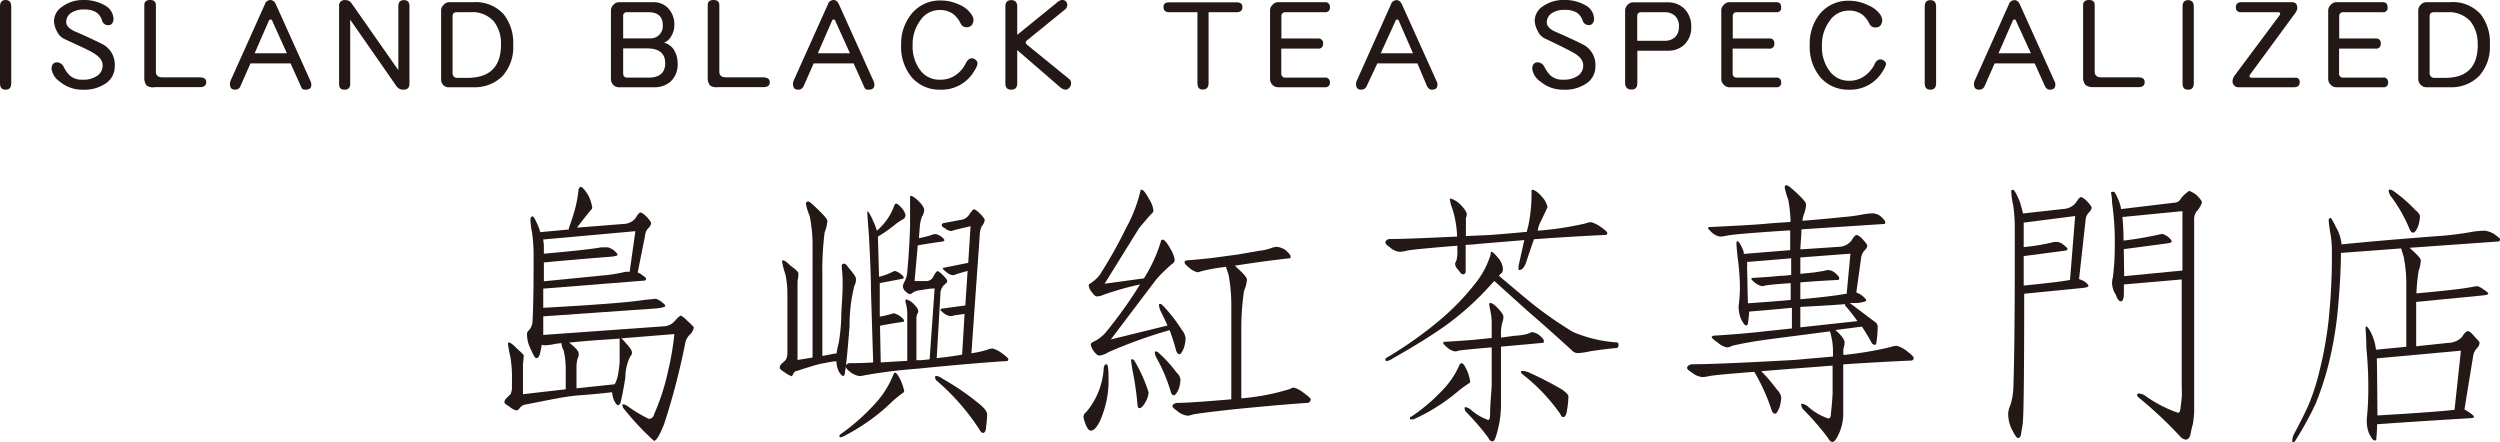 <svg xmlns="http://www.w3.org/2000/svg" width="204.6" height="36.21" viewBox="0 0 204.6 36.21">
  <title>islandtea</title>
  <g id="圖層_2" data-name="圖層 2">
    <g id="menu">
      <g>
        <g>
          <path d="M.92,6.82c0,.35-.15.52-.46.52S0,7.17,0,6.82V.53C0,.19.15,0,.46,0S.92.19.92.53Z" fill="#231815"/>
          <path d="M9.39,5.43a1.65,1.65,0,0,1-.71,1.38,3.11,3.11,0,0,1-1.93.53,2.83,2.83,0,0,1-1.84-.65,1.52,1.52,0,0,1-.69-1.05c0-.36.16-.54.47-.54a.65.65,0,0,1,.52.37,2.7,2.7,0,0,0,.47.68,1.45,1.45,0,0,0,1.07.37A1.93,1.93,0,0,0,8,6.17a1,1,0,0,0,.4-.83c0-.38-.25-.7-.75-1S6.19,3.62,5.25,3.18a1.23,1.23,0,0,1-.59-.62,1.79,1.79,0,0,1-.24-.88A1.45,1.45,0,0,1,5.13.52,2.85,2.85,0,0,1,6.83,0,3.41,3.41,0,0,1,8.58.44a1.3,1.3,0,0,1,.71,1.13.55.55,0,0,1-.12.35.35.35,0,0,1-.28.14.51.51,0,0,1-.53-.35A1.27,1.27,0,0,0,7.87,1a1.82,1.82,0,0,0-1-.22,1.77,1.77,0,0,0-1.07.29.88.88,0,0,0-.38.74c0,.29.24.55.71.76.66.28,1.38.61,2.17,1A1.88,1.88,0,0,1,9.39,5.43Z" fill="#231815"/>
          <path d="M16.88,6.72c0,.27-.17.41-.51.41H12.69A.93.93,0,0,1,12,7a1,1,0,0,1-.19-.68V.42q0-.42.48-.42c.31,0,.47.14.47.42V5.86c0,.32.18.47.55.47h3C16.71,6.33,16.88,6.46,16.88,6.72Z" fill="#231815"/>
          <path d="M25.48,6.93c0,.28-.16.41-.47.41s-.31-.11-.42-.35l-.81-1.8H20.5L19.7,7a.46.46,0,0,1-.46.34c-.28,0-.42-.15-.42-.46a.77.77,0,0,1,.06-.3L21.67.37A.49.49,0,0,1,22.12,0a.51.51,0,0,1,.46.36l2.85,6.32A.69.69,0,0,1,25.48,6.93Zm-2-2.57L22.29,1.73c0-.09-.09-.13-.14-.13s-.12,0-.17.15L20.84,4.36Z" fill="#231815"/>
          <path d="M33.51,6.85c0,.33-.17.49-.51.49A.68.68,0,0,1,32.41,7L28.66,1.61V6.85c0,.33-.15.49-.47.49s-.44-.16-.44-.49V.51a.44.44,0,0,1,.49-.5.59.59,0,0,1,.51.23l3.85,5.5V.51c0-.33.15-.5.46-.5s.45.17.45.5Z" fill="#231815"/>
          <path d="M42,3.66a3.52,3.52,0,0,1-.88,2.57,3.21,3.21,0,0,1-2.42.91H36.77A.58.58,0,0,1,36.32,7a.64.64,0,0,1-.22-.48V.86a.6.6,0,0,1,.22-.47.57.57,0,0,1,.45-.21h1.94a3.08,3.08,0,0,1,2.52,1A3.76,3.76,0,0,1,42,3.66Zm-1,0a2.89,2.89,0,0,0-.58-1.9A2.34,2.34,0,0,0,38.49,1h-1.1c-.24,0-.35.11-.35.34V6a.37.37,0,0,0,.1.26.34.34,0,0,0,.25.11h1C40.1,6.33,41,5.44,41,3.66Z" fill="#231815"/>
          <path d="M55.46,5.17a1.94,1.94,0,0,1-.59,1.52,2,2,0,0,1-1.34.45H50.71A.62.62,0,0,1,50.25,7,.66.66,0,0,1,50,6.47V.86a.62.62,0,0,1,.21-.47.6.6,0,0,1,.46-.21h2.8a1.61,1.61,0,0,1,1.21.49,1.94,1.94,0,0,1,.51,1.39,1.65,1.65,0,0,1-.24.87,1.16,1.16,0,0,1-.6.56,1.43,1.43,0,0,1,.79.56A2.14,2.14,0,0,1,55.46,5.17ZM54.24,2.06c0-.7-.39-1.06-1.18-1.06H51.33a.29.29,0,0,0-.33.33V3.14h2.15A1,1,0,0,0,54.24,2.06Zm.2,3.11c0-.81-.5-1.21-1.5-1.21H51V6c0,.23.11.35.33.35h1.82C54,6.33,54.44,5.94,54.44,5.17Z" fill="#231815"/>
          <path d="M63,6.72c0,.27-.17.41-.51.41H58.77A1,1,0,0,1,58.11,7a1,1,0,0,1-.19-.68V.42q0-.42.48-.42c.31,0,.47.14.47.42V5.86c0,.32.18.47.56.47h3C62.79,6.33,63,6.46,63,6.72Z" fill="#231815"/>
          <path d="M71.56,6.93c0,.28-.16.41-.47.41s-.31-.11-.42-.35l-.81-1.8H66.59L65.79,7a.48.48,0,0,1-.47.34c-.28,0-.42-.15-.42-.46a.77.77,0,0,1,.06-.3L67.75.37A.49.49,0,0,1,68.21,0q.29,0,.45.36l2.85,6.32A.69.69,0,0,1,71.56,6.93Zm-2-2.57L68.37,1.73c0-.09-.09-.13-.14-.13s-.11,0-.16.15L66.93,4.36Z" fill="#231815"/>
          <path d="M80,5.22a1.34,1.34,0,0,1-.21.49,3.09,3.09,0,0,1-2.84,1.63,3,3,0,0,1-2.32-1,3.89,3.89,0,0,1-.88-2.69,3.83,3.83,0,0,1,.93-2.61,3,3,0,0,1,2.29-1,3.62,3.62,0,0,1,1.58.36,2.23,2.23,0,0,1,.94.76,1,1,0,0,1,.18.41c0,.44-.2.66-.59.66a.51.51,0,0,1-.47-.33,2.27,2.27,0,0,0-.51-.68A1.81,1.81,0,0,0,76.88.82a1.87,1.87,0,0,0-1.58.88,3.25,3.25,0,0,0-.61,2,3.2,3.2,0,0,0,.59,2A1.93,1.93,0,0,0,77,6.52a2.11,2.11,0,0,0,1.25-.4,2.47,2.47,0,0,0,.77-.9c.14-.3.31-.45.52-.45a.5.5,0,0,1,.31.13A.38.38,0,0,1,80,5.22Z" fill="#231815"/>
          <path d="M87.65,6.88a.42.42,0,0,1-.14.3.38.38,0,0,1-.3.16.77.77,0,0,1-.49-.24l-3.47-3V6.82c0,.35-.17.52-.49.52s-.48-.17-.48-.52V.53c0-.34.16-.52.48-.52s.49.18.49.52V2.85L86.49.22A.75.75,0,0,1,86.9,0a.39.39,0,0,1,.44.43.44.44,0,0,1-.21.37l-3,2.44c-.13.1-.19.18-.19.24s.07.16.22.27l3.38,2.75A.44.44,0,0,1,87.65,6.88Z" fill="#231815"/>
          <path d="M101.68.58q0,.42-.48.42H98.91V6.8c0,.35-.16.53-.47.53S98,7.15,98,6.8V1H95.69c-.31,0-.47-.14-.47-.42s.16-.39.47-.39h5.51Q101.68.19,101.68.58Z" fill="#231815"/>
          <path d="M108.84,6.74a.36.36,0,0,1-.41.4h-3.82a.62.62,0,0,1-.46-.19.66.66,0,0,1-.21-.48V.86a.62.62,0,0,1,.21-.47.6.6,0,0,1,.46-.21h3.82a.37.37,0,0,1,.41.42.36.36,0,0,1-.41.4h-3.2c-.24,0-.36.11-.36.34V3.15h3a.37.37,0,0,1,.41.41.37.37,0,0,1-.42.42h-3V6a.32.32,0,0,0,.36.35h3.2A.37.37,0,0,1,108.84,6.74Z" fill="#231815"/>
          <path d="M117.64,6.93c0,.28-.15.41-.47.41-.16,0-.3-.11-.41-.35L116,5.19h-3.28L111.87,7a.48.48,0,0,1-.47.34c-.28,0-.42-.15-.42-.46a.63.63,0,0,1,.07-.3L113.83.37a.5.5,0,0,1,.46-.36q.28,0,.45.36l2.85,6.32A.52.52,0,0,1,117.64,6.93Zm-2-2.57-1.15-2.63c0-.09-.09-.13-.14-.13s-.11,0-.16.15L113,4.36Z" fill="#231815"/>
          <path d="M130.57,5.43a1.65,1.65,0,0,1-.71,1.38,3.09,3.09,0,0,1-1.93.53,2.83,2.83,0,0,1-1.84-.65,1.52,1.52,0,0,1-.69-1.05c0-.36.16-.54.47-.54a.64.64,0,0,1,.52.37,3,3,0,0,0,.47.68,1.45,1.45,0,0,0,1.07.37,2,2,0,0,0,1.25-.35,1,1,0,0,0,.39-.83c0-.38-.25-.7-.75-1-.65-.36-1.45-.75-2.39-1.19a1.18,1.18,0,0,1-.58-.62,1.81,1.81,0,0,1-.25-.88,1.45,1.45,0,0,1,.71-1.16A2.85,2.85,0,0,1,128,0a3.39,3.39,0,0,1,1.75.43,1.3,1.3,0,0,1,.71,1.13.55.55,0,0,1-.12.35.34.34,0,0,1-.28.14.51.51,0,0,1-.53-.35,1.27,1.27,0,0,0-.49-.67,1.82,1.82,0,0,0-1-.22,1.77,1.77,0,0,0-1.07.29.88.88,0,0,0-.38.74c0,.29.24.55.71.76.66.28,1.38.61,2.17,1A1.88,1.88,0,0,1,130.57,5.43Z" fill="#231815"/>
          <path d="M138.41,2.18a1.94,1.94,0,0,1-.59,1.5,1.91,1.91,0,0,1-1.32.47H134V6.8c0,.35-.16.53-.48.53S133,7.15,133,6.8V.89a.67.67,0,0,1,.21-.5.63.63,0,0,1,.46-.2h2.81a1.92,1.92,0,0,1,1.32.48A2,2,0,0,1,138.41,2.18Zm-1,0a1.22,1.22,0,0,0-.32-.88,1.25,1.25,0,0,0-.88-.3h-1.89c-.22,0-.33.11-.33.34v2h2.22a1.25,1.25,0,0,0,.88-.3A1.14,1.14,0,0,0,137.4,2.18Z" fill="#231815"/>
          <path d="M145.77,6.74a.35.35,0,0,1-.4.4h-3.83a.6.6,0,0,1-.45-.19.64.64,0,0,1-.22-.48V.86a.6.6,0,0,1,.22-.47.58.58,0,0,1,.45-.21h3.83c.27,0,.4.14.4.42a.35.35,0,0,1-.4.4h-3.21a.31.31,0,0,0-.35.34V3.15h3a.36.36,0,0,1,.4.41.37.37,0,0,1-.41.42h-3V6a.31.31,0,0,0,.35.35h3.21A.36.36,0,0,1,145.77,6.74Z" fill="#231815"/>
          <path d="M154.36,5.22a1.34,1.34,0,0,1-.21.49,3.09,3.09,0,0,1-2.84,1.63,3,3,0,0,1-2.32-1,3.89,3.89,0,0,1-.88-2.69A3.83,3.83,0,0,1,149,1.06a3,3,0,0,1,2.3-1,3.57,3.57,0,0,1,1.57.36,2.27,2.27,0,0,1,1,.76,1.05,1.05,0,0,1,.17.41c0,.44-.19.66-.59.66a.52.52,0,0,1-.47-.33,2.27,2.27,0,0,0-.51-.68,1.78,1.78,0,0,0-1.17-.37,1.87,1.87,0,0,0-1.59.88,3.24,3.24,0,0,0-.6,2,3.2,3.2,0,0,0,.58,2,1.93,1.93,0,0,0,1.67.86,2.09,2.09,0,0,0,1.25-.4,2.6,2.6,0,0,0,.78-.9q.19-.45.51-.45a.48.48,0,0,1,.31.13A.38.38,0,0,1,154.36,5.22Z" fill="#231815"/>
          <path d="M158.45,6.82c0,.35-.16.52-.47.52s-.46-.17-.46-.52V.53c0-.34.15-.52.46-.52s.47.18.47.52Z" fill="#231815"/>
          <path d="M168.21,6.93c0,.28-.15.41-.47.41-.16,0-.3-.11-.41-.35l-.81-1.8h-3.28L162.44,7a.48.48,0,0,1-.47.34c-.28,0-.42-.15-.42-.46a.63.63,0,0,1,.07-.3L164.4.37a.5.5,0,0,1,.46-.36q.28,0,.45.36l2.85,6.32A.52.52,0,0,1,168.21,6.93Zm-2-2.57L165,1.73c0-.09-.09-.13-.14-.13s-.11,0-.16.15l-1.14,2.61Z" fill="#231815"/>
          <path d="M175.52,6.72c0,.27-.16.41-.5.41h-3.69a1,1,0,0,1-.66-.18,1,1,0,0,1-.19-.68V.42c0-.28.17-.42.49-.42s.46.14.46.42V5.86c0,.32.19.47.56.47h3C175.36,6.33,175.52,6.46,175.52,6.72Z" fill="#231815"/>
          <path d="M179.54,6.82c0,.35-.15.52-.47.52s-.45-.17-.45-.52V.53c0-.34.15-.52.45-.52s.47.18.47.52Z" fill="#231815"/>
          <path d="M188.21,6.72c0,.28-.16.42-.47.42h-4.56a.45.45,0,0,1-.33-.14.48.48,0,0,1-.14-.35.85.85,0,0,1,.18-.48l3.62-4.85a.42.42,0,0,0,.1-.21c0-.07-.06-.11-.19-.11h-3c-.29,0-.44-.13-.44-.4s.15-.42.44-.42h4.16c.28,0,.43.16.43.48a.71.71,0,0,1-.14.37l-3.67,5a.4.4,0,0,0-.1.2c0,.09.06.13.2.13h3.48C188.05,6.33,188.21,6.46,188.21,6.72Z" fill="#231815"/>
          <path d="M195.44,6.74a.35.35,0,0,1-.4.4h-3.83a.61.61,0,0,1-.45-.19.64.64,0,0,1-.22-.48V.86a.6.6,0,0,1,.22-.47.6.6,0,0,1,.45-.21H195c.27,0,.4.14.4.42a.35.35,0,0,1-.4.4h-3.21a.31.31,0,0,0-.35.34V3.15h3a.36.36,0,0,1,.4.41.37.37,0,0,1-.41.42h-3V6a.31.31,0,0,0,.35.35H195A.36.36,0,0,1,195.44,6.74Z" fill="#231815"/>
          <path d="M203.77,3.66a3.52,3.52,0,0,1-.89,2.57,3.21,3.21,0,0,1-2.42.91h-1.88a.62.62,0,0,1-.46-.19.66.66,0,0,1-.21-.48V.86a.62.62,0,0,1,.21-.47.6.6,0,0,1,.46-.21h1.93a3.05,3.05,0,0,1,2.52,1A3.76,3.76,0,0,1,203.77,3.66Zm-1,0a2.89,2.89,0,0,0-.58-1.9A2.35,2.35,0,0,0,200.3,1h-1.1c-.24,0-.36.11-.36.34V6a.42.42,0,0,0,.1.26.36.36,0,0,0,.26.11h1Q202.78,6.33,202.78,3.66Z" fill="#231815"/>
        </g>
        <g>
          <path d="M47.51,15.29c.14,0,.36.24.65.72a3.26,3.26,0,0,1,.31,1,.23.23,0,0,1-.07.13c-.29.34-.68.83-1.18,1.49L51,18.33a1.3,1.3,0,0,0,1-.46c.19-.32.33-.48.41-.48s.28.11.49.33.39.46.39.55a.72.72,0,0,1-.24.41,1,1,0,0,0-.26.62l-.6,3,.2.09q.48.33.48.39a.19.19,0,0,1-.08.18l-8.33.66c0,.6,0,1.12,0,1.57q6.53-.36,8.3-.65l.92-.09a1.51,1.51,0,0,1,.46.26c.21.15.31.26.31.33s-.24.15-.72.2l-9.27.65c0,.69,0,1.19,0,1.52l9.94-.71a1.32,1.32,0,0,0,.81-.41c.26-.31.44-.46.53-.46a2.51,2.51,0,0,1,.54.46,3.53,3.53,0,0,1,.51.5,1.27,1.27,0,0,1-.26.53,1.34,1.34,0,0,0-.46.81,56.31,56.31,0,0,1-1.73,6.61c-.36.89-.63,1.34-.82,1.34A22.78,22.78,0,0,1,51,33.38a.56.56,0,0,1-.06-.22v-.08a.9.9,0,0,1,.41.15,11.12,11.12,0,0,0,1.75,1.05.42.42,0,0,0,.42-.35,18.12,18.12,0,0,0,1.18-3.68,22.11,22.11,0,0,0,.49-2.91l-4.34.35a3.13,3.13,0,0,1,.41.44c.31.32.46.56.46.72a.43.43,0,0,1-.15.33,4,4,0,0,0-.39,1.73C51,32,50.87,32.65,50.77,33c-.07.11-.14.17-.2.17s-.19-.14-.33-.43a2.68,2.68,0,0,1-.15-.64c-.76.09-1.68.18-2.76.26s-2.43.38-4.23.73a.8.8,0,0,0-.61.37.36.36,0,0,1-.24.13,1.35,1.35,0,0,1-.55-.31c-.28-.16-.42-.28-.42-.37a.5.5,0,0,1,.18-.33l.33-.33a1.44,1.44,0,0,0,.11-.59v-1a10.6,10.6,0,0,0-.13-1.45,10.08,10.08,0,0,1-.2-1.07c0-.07,0-.11.09-.11s.29.14.57.42.63.54.63.65a3.91,3.91,0,0,1-.06.64v2.52l3.5-.4V30.1a6.83,6.83,0,0,0-.17-1.41,1.45,1.45,0,0,1-.18-.61,6,6,0,0,0-.63.09,4.54,4.54,0,0,1-.77.09.74.74,0,0,1-.22-.05c0,.18-.07.38-.11.62s-.16.48-.31.48-.27-.28-.52-.83a2.66,2.66,0,0,1-.26-1.19c0-.07.06-.17.19-.3a1.14,1.14,0,0,0,.26-.66c.06-1,.09-2.73.09-5.26A13.68,13.68,0,0,0,43.54,19a6,6,0,0,1-.13-1c0-.19.06-.29.17-.29s.28.35.55,1a2.57,2.57,0,0,0,.09.29l2.34-.22a.59.59,0,0,1,0-.13q.26-.69.48-1.47a9.93,9.93,0,0,0,.31-1.69C47.43,15.34,47.46,15.29,47.51,15.29Zm-3,7.73,4.65-.46a12.69,12.69,0,0,0,2-.31,1.87,1.87,0,0,1,.37,0L52,18.92l-7.55.68a3.6,3.6,0,0,1,.06.51v.65c2.45-.21,4-.39,4.71-.52l.53,0a1.71,1.71,0,0,1,.48.24c.2.17.31.3.31.37s-.15.11-.44.15q-3.07.24-5.59.48Zm5.78,8.43.07-.1a2.68,2.68,0,0,0,.24-.84,7.12,7.12,0,0,0,.11-.87c0-.08,0-.3,0-.66s0-.86,0-1.18c0-.05,0-.08,0-.09l-1.23.09c-.92.05-1.89.14-2.91.24a1.64,1.64,0,0,1,.24.19c.36.3.55.53.55.71a.8.8,0,0,1-.09.41,2.7,2.7,0,0,0-.09.75v1.68Z" fill="#231815"/>
          <path d="M66.16,16.49c.08,0,.35.23.81.68s.74.75.74.92a2.92,2.92,0,0,1-.22.92,24.22,24.22,0,0,0-.19,3.27v6.85l1.18-.22c0-.26.1-.56.17-.89a15.35,15.35,0,0,0,.2-2.13c0-.53.08-1.28.11-2.28,0-.09,0-.3,0-.65,0-.5-.07-.9-.07-1.19,0-.13.07-.19.2-.19s.22.16.5.5.46.58.46.74a1,1,0,0,1-.13.57,13.14,13.14,0,0,0-.39,3.25c-.15,1.95-.27,3.23-.38,3.83,0,.2-.11.31-.15.31s-.23-.14-.37-.42a2.12,2.12,0,0,1-.18-.79c-.33,0-.72.1-1.16.18s-1.19.32-2.08.61c-.13,0-.24.12-.33.31s-.08.11-.11.11a1.91,1.91,0,0,1-.55-.31c-.27-.16-.41-.29-.41-.37a.52.52,0,0,1,.15-.33,2.15,2.15,0,0,0,.35-.33,1.2,1.2,0,0,0,.13-.59V23.94a8.19,8.19,0,0,0-.15-1.44A8.42,8.42,0,0,1,64,21.4a.08.08,0,0,1,.09-.09c.12,0,.31.14.59.42q.66.48.66.63a3.09,3.09,0,0,1-.07.66c0,.22,0,.39,0,.5v5.94l1.23-.2V20a11.92,11.92,0,0,0-.24-2.34,4.6,4.6,0,0,1-.31-1C66,16.55,66,16.49,66.16,16.49Zm7.07,14c.13,0,.3.24.51.7A4.16,4.16,0,0,1,74,32a.21.21,0,0,1-.11.16,9.2,9.2,0,0,0-1.08.9,15,15,0,0,1-1.93,1.55A16.52,16.52,0,0,1,69,35.73l-.22.06c-.06,0-.08,0-.08-.09a.19.19,0,0,1,.1-.17,16.89,16.89,0,0,0,2.72-2.39,7.54,7.54,0,0,0,1.6-2.5C73.16,30.56,73.2,30.51,73.23,30.51Zm.09-13.84c.1,0,.28.14.53.44a1.19,1.19,0,0,1,.26.52.5.5,0,0,1-.13.29,4.24,4.24,0,0,0-.7.46,11.09,11.09,0,0,1-1.43,1v0l.09,3.29a4.79,4.79,0,0,0,1.14-.42l.15-.06a1.25,1.25,0,0,1,.44.22c.19.14.29.25.29.33s-.06.08-.18.11L72,23.17,72,25.91a6,6,0,0,0,1.07-.26l.13,0a1.58,1.58,0,0,1,.48.24c.21.16.31.28.31.35s0,.08-.15.11c-.67.1-1.28.2-1.82.31l.06,3,2.17-.13c0-1.38,0-2.68,0-3.93a3.26,3.26,0,0,0-.09-.67,1.29,1.29,0,0,1-.06-.33.08.08,0,0,1,.09-.09,1.35,1.35,0,0,1,.57.35c.26.25.39.45.39.61a.4.4,0,0,1-.09.24A1.23,1.23,0,0,0,75,26c0,1.05,0,2.21,0,3.48l.35,0,.73-.07.41-5.8c-.42,0-.84.09-1.24.15a1.12,1.12,0,0,0-.53.18.56.56,0,0,1-.24.13c-.09,0-.22-.08-.4-.24a.71.71,0,0,1-.19-.37.91.91,0,0,1,.11-.36,2.09,2.09,0,0,0,.26-1c.1-1,.17-2.19.22-3.5,0-.38,0-.84,0-1.38s0-.88,0-1,0-.19.09-.19.3.14.59.41.48.59.48.75a1.28,1.28,0,0,1-.2.57,3.18,3.18,0,0,0-.17.9l-.07.83a6.72,6.72,0,0,0,1.23-.33l.18,0a1.54,1.54,0,0,1,.41.19c.18.15.27.25.27.31s-.06.08-.18.11c-.72.1-1.37.2-2,.31L74.85,23l1,0a.62.62,0,0,0,.55-.4c.15-.27.26-.41.33-.41s.19.09.39.28.4.41.4.53-.08.17-.24.31a1,1,0,0,0-.31.63l-.31,5.37c.81-.09,1.5-.18,2.08-.29l.2-3.33-.79.11a1.34,1.34,0,0,1-.39.07,1.27,1.27,0,0,1-.53-.24c-.17-.15-.26-.24-.26-.27a.11.11,0,0,1,.09-.1L79,25l.19-2.83-.85.24a.9.9,0,0,1-.4.11,1.11,1.11,0,0,1-.5-.26,2,2,0,0,1-.28-.26.08.08,0,0,1,.08-.09l2-.4.19-3-1.38.33a.55.55,0,0,1-.19.07.85.85,0,0,1-.51-.22c-.19-.1-.28-.18-.28-.24a.23.23,0,0,1,.09-.18L78.6,18a.94.94,0,0,0,.7-.41c.2-.31.34-.46.42-.46s.24.12.48.35.39.45.39.52a.92.92,0,0,1-.24.51,1.87,1.87,0,0,0-.17.77l-.68,9.63a7.55,7.55,0,0,0,1.33-.3,1.22,1.22,0,0,1,.4-.09,2.18,2.18,0,0,1,.74.37c.37.26.55.43.55.51a.13.13,0,0,1-.15.15c-1.89.12-4.33.33-7.34.63a42.53,42.53,0,0,0-4.25.53,3.07,3.07,0,0,1-.44.07,1.64,1.64,0,0,1-.81-.38c-.2-.16-.31-.3-.31-.41s.11-.27.33-.27c.43,0,1.06,0,1.91-.06l-.18-5.87c0-1.14-.07-2.67-.17-4.58-.09-1.1-.13-1.7-.13-1.82V17.3c.1,0,.28.31.54.92a4,4,0,0,1,.24.66A4.81,4.81,0,0,0,73.12,17C73.2,16.76,73.26,16.67,73.32,16.67Zm3.26,14.11a1.09,1.09,0,0,1,.57.24,21,21,0,0,1,3,2.06c.43.35.64.64.64.87a8,8,0,0,1-.09,1c0,.33-.12.5-.24.5s-.21-.1-.31-.29a18.6,18.6,0,0,0-3.44-3.94.46.46,0,0,1-.19-.33S76.53,30.79,76.58,30.78Z" fill="#231815"/>
          <path d="M90.55,29.81c.11,0,.17.32.17,1A8.14,8.14,0,0,1,90,34.5c-.26.5-.49.74-.7.74s-.29-.16-.44-.48a3.3,3.3,0,0,1-.19-.63.5.5,0,0,1,.22-.4,6.08,6.08,0,0,0,1.44-3.63C90.37,29.91,90.43,29.81,90.55,29.81Zm2.89-14.28q.19,0,.63.81a2.25,2.25,0,0,1,.33.88.38.38,0,0,1-.17.28c-.3.32-.62.71-1,1.16l-2.83,4.56,3.22-.44a12.17,12.17,0,0,0,1.38-3c0-.11.09-.17.18-.17s.34.26.63.79a2.4,2.4,0,0,1,.33.87.45.45,0,0,1-.24.35,11.71,11.71,0,0,0-1.29,1.27l-3.7,4.89,4.64-1.14c-.19-.41-.38-.82-.59-1.23a1.62,1.62,0,0,1-.11-.46c0-.06,0-.08.09-.08s.15.06.28.19A12.46,12.46,0,0,1,96.72,27a1.33,1.33,0,0,1,.31.68,3.27,3.27,0,0,1-.13.77c-.15.36-.27.54-.37.54s-.23-.11-.29-.35a15.09,15.09,0,0,0-.52-1.62,39,39,0,0,0-5,1.8,1.79,1.79,0,0,1-.75.28q-.2,0-.48-.39a1.42,1.42,0,0,1-.22-.48.23.23,0,0,1,.13-.22,3.06,3.06,0,0,0,1.08-.79,36.39,36.39,0,0,0,2.82-3.94,23.35,23.35,0,0,0-3,.85,1.44,1.44,0,0,1-.52.13c-.12,0-.27-.12-.44-.37a1.11,1.11,0,0,1-.24-.5.17.17,0,0,1,.11-.18A3,3,0,0,0,90,22.5a37.63,37.63,0,0,0,2.17-3.86,11.84,11.84,0,0,0,1.16-3C93.32,15.58,93.36,15.53,93.44,15.53ZM92.67,29.4c.06,0,.12.05.2.17A12.15,12.15,0,0,1,94,32.11a1.82,1.82,0,0,1-.25.79c-.19.34-.35.5-.48.5s-.14-.06-.17-.19a25.53,25.53,0,0,0-.38-2.74,8.34,8.34,0,0,1-.15-1C92.56,29.42,92.6,29.4,92.67,29.4Zm1.93-.64a.42.42,0,0,1,.26.15,10.4,10.4,0,0,1,1.43,1.58.93.93,0,0,1,.32.57,3,3,0,0,1-.13.75c-.16.36-.3.54-.41.54s-.19-.09-.25-.28a13.55,13.55,0,0,0-1.2-2.83,1.17,1.17,0,0,1-.11-.39A.08.08,0,0,1,94.6,28.76Zm9.88-8.56a1.57,1.57,0,0,1,.72.26c.28.25.42.42.42.52s0,.16-.09.16c-1.31.14-2.78.34-4.38.59l-.11,0a2.84,2.84,0,0,1,.26.24c.5.45.75.76.75.92a2.81,2.81,0,0,1-.24.92,20.94,20.94,0,0,0-.22,3.27v5.52a18.4,18.4,0,0,0,4-.77.58.58,0,0,1,.3-.11,2.29,2.29,0,0,1,.81.44c.38.27.57.45.57.52s-.08.29-.24.29c-1.55.1-3.54.28-6,.52-2.16.24-3.33.39-3.5.46a1.18,1.18,0,0,1-.35.07,1.63,1.63,0,0,1-.88-.42c-.23-.16-.35-.28-.35-.37s.15-.26.46-.26c.67,0,2.12-.1,4.36-.29V24.84a13.6,13.6,0,0,0-.22-2.34c-.1-.31-.18-.53-.22-.66a15.93,15.93,0,0,0-2,.35.91.91,0,0,1-.33.09,1.53,1.53,0,0,1-.63-.33c-.28-.22-.42-.37-.42-.46a.16.16,0,0,1,.18-.18c1.22-.1,2.07-.19,2.54-.26l1.62-.22,1.8-.31a3.79,3.79,0,0,0,1-.24A1.92,1.92,0,0,1,104.48,20.2Z" fill="#231815"/>
          <path d="M130.2,18.18a2.29,2.29,0,0,1,.77.37q.57.39.57.51a.15.15,0,0,1-.17.17q-2.49.11-5.83.35c-.24.67-.46,1.34-.68,2-.15.35-.32.52-.53.52q-.06,0-.06-.15a3,3,0,0,1,.09-.55c.13-.6.26-1.18.39-1.75l-3.64.3c-.42.05-.81.08-1.16.09v2.15a.23.23,0,0,1-.26.26c-.06,0-.18-.13-.37-.39a.77.77,0,0,1-.24-.48,1.74,1.74,0,0,1,.11-.25,2.69,2.69,0,0,0,.08-.81v-.41c-2.51.2-3.9.34-4.16.41a2.67,2.67,0,0,1-.57.09,1.41,1.41,0,0,1-.81-.39c-.23-.15-.35-.27-.35-.38s.13-.28.37-.28c1,0,2.78-.07,5.5-.2a8.33,8.33,0,0,0-.41-2.34,2.91,2.91,0,0,1-.18-.68c0-.06,0-.09.07-.09a2,2,0,0,1,.72.42c.39.39.59.68.59.87a.65.65,0,0,1-.07.29c0,.15,0,.23,0,.26v1.23l2-.09c1.13-.09,2.13-.17,3-.26,0-.18.08-.33.1-.46a12.75,12.75,0,0,0,.27-2.81c0-.11,0-.17.09-.17s.43.17.72.53a1.8,1.8,0,0,1,.5.89c-.16.35-.34.74-.55,1.16s-.19.52-.26.77a26,26,0,0,0,3.9-.59A1.62,1.62,0,0,1,130.2,18.18Zm-8.12,2.43c.08,0,.28.19.59.57A1.51,1.51,0,0,1,123,22a.58.58,0,0,1-.09.33,1.36,1.36,0,0,0-.24.24l2.13,1.79a31.08,31.08,0,0,0,3.94,2.81,10.94,10.94,0,0,0,3.55.85c.12,0,.17.07.17.2s-.05.26-.17.26c-.53.05-1.23.13-2.1.26a6.64,6.64,0,0,1-1.08.16.69.69,0,0,1-.48-.24c-1-.91-2.21-2-3.7-3.29L122.3,23l-.2.2a23.07,23.07,0,0,1-3.9,3.52q-1.62,1.14-4.21,2.61a1.21,1.21,0,0,1-.52.22q-.09,0-.09-.15c0-.06.07-.12.2-.18a32.42,32.42,0,0,0,4.23-3,20.24,20.24,0,0,0,2.91-3A7.1,7.1,0,0,0,122,20.81C122,20.68,122,20.61,122.08,20.61Zm-2.46,9.11c.12,0,.28.24.49.71a3.84,3.84,0,0,1,.21.81s0,.08-.1.13a9.44,9.44,0,0,0-1,.74,14.8,14.8,0,0,1-1.8,1.29,13.93,13.93,0,0,1-1.75.92l-.17,0c-.08,0-.11,0-.11-.09s0-.09.11-.13a14.81,14.81,0,0,0,2.49-2.1,6.94,6.94,0,0,0,1.49-2.22C119.55,29.76,119.59,29.72,119.62,29.72Zm5.77-2.54a1.25,1.25,0,0,1,.61.27c.23.2.35.35.35.43s0,.18-.09.18l-3.42.31v4.9a8.47,8.47,0,0,1-.35,2.24c-.11.41-.22.61-.33.61a.34.34,0,0,1-.32-.24A19,19,0,0,0,120,33.73a.53.53,0,0,1-.14-.33s0-.08.09-.08a1.11,1.11,0,0,1,.4.19,4.32,4.32,0,0,0,1.44.86c.1,0,.16-.16.16-.48,0-.84.1-1.64.13-2.41V28.43c-1.46.12-2.35.21-2.68.26a.93.93,0,0,1-.32.07,1.26,1.26,0,0,1-.59-.28c-.25-.21-.38-.35-.38-.42s.07-.09.2-.09c1.17-.07,2-.13,2.41-.17l1.36-.14V26.33a5.18,5.18,0,0,0-.13-1,2.83,2.83,0,0,1-.07-.44c0-.06,0-.09.11-.09s.31.13.57.4.48.54.48.72a1.36,1.36,0,0,1-.09.48,3.36,3.36,0,0,0-.11.94v.29l1.19-.16a4.4,4.4,0,0,0,1-.15A1.87,1.87,0,0,1,125.39,27.18Zm-.79,3.18a1.44,1.44,0,0,1,.54.13,28.55,28.55,0,0,1,2.65,1.36c.38.26.57.46.57.59a7.46,7.46,0,0,1-.11,1.1c-.05.39-.16.59-.3.59s-.18-.09-.27-.27a15.12,15.12,0,0,0-3-3.17c-.14-.1-.2-.18-.2-.24A.08.08,0,0,1,124.6,30.36Z" fill="#231815"/>
          <path d="M153.32,17.46a1.17,1.17,0,0,1,.59.24c.25.23.38.39.38.48s0,.15-.09.15l-6.77.44c0,.53-.07,1.07-.09,1.64l3.18-.21a1.33,1.33,0,0,0,1-.51c.19-.31.33-.46.42-.46s.28.11.48.33.4.46.4.55a.69.69,0,0,1-.25.41,1.1,1.1,0,0,0-.26.62l-.39,2.8h0a1.62,1.62,0,0,1,.48.26c.22.18.33.3.33.38s-.24.16-.72.22l-.62,0,2.06,1.55a.47.47,0,0,1,.22.44,8.25,8.25,0,0,1-.11,1.25c0,.12-.06.18-.13.18a.31.31,0,0,1-.26-.18c-.25-.45-.51-.89-.79-1.31l-2.17.28a3,3,0,0,1,.26.24c.32.32.49.58.49.77a1.43,1.43,0,0,1-.09.5,2.89,2.89,0,0,0,0,.53,28.24,28.24,0,0,0,3.82-.64,1.9,1.9,0,0,1,.54-.11,2.35,2.35,0,0,1,.79.4c.4.31.59.49.59.57a.21.21,0,0,1-.24.24c-1.59.07-3.43.17-5.52.31v4.2a4,4,0,0,1-.46,1.69c-.16.3-.3.46-.41.46s-.27-.1-.35-.29a22,22,0,0,0-2.09-2.41.69.69,0,0,1-.13-.35c0-.06,0-.08.09-.08a1.18,1.18,0,0,1,.44.21,4.74,4.74,0,0,0,1.69,1c.13,0,.2-.12.21-.35.06-.57.11-1.13.14-1.69V29.92l-4,.31-1.84.15a13.8,13.8,0,0,1,1.29,1.51,1.17,1.17,0,0,1,.35.64,3.72,3.72,0,0,1-.13.76c-.15.38-.27.57-.38.57s-.23-.11-.3-.35a15.86,15.86,0,0,0-1.4-3.08c-2.21.17-3.44.29-3.68.35a3.28,3.28,0,0,1-.57.08,1.6,1.6,0,0,1-.88-.39c-.25-.15-.37-.27-.37-.37s.15-.29.46-.29c1.25,0,4-.11,8.3-.35l3.18-.28v-.57a5.11,5.11,0,0,0-.16-1.16,2,2,0,0,0-.09-.33l-4.86.63c-1.15.15-2.2.33-3.15.55a.87.87,0,0,1-.42.13,1.49,1.49,0,0,1-.74-.39q-.51-.33-.51-.48s.07-.08.2-.09c1.59-.1,3-.22,4.1-.35l2.27-.24V25.19c-1.22.12-2.39.22-3.5.31a7.41,7.41,0,0,1-.11,1c0,.09-.05.13-.15.13s-.22-.17-.4-.52a2.4,2.4,0,0,1-.19-.81,1.2,1.2,0,0,1,0-.35,11.41,11.41,0,0,0,.09-1.76A21.08,21.08,0,0,0,142.2,21q-.09-.9-.09-1.08c0-.1,0-.16.09-.17s.29.28.5.85a.45.45,0,0,1,0,.18l3.81-.31V18.86l-.17,0c-2.72.18-4.39.31-5,.42a2.53,2.53,0,0,1-.59.08,1.31,1.31,0,0,1-.59-.28c-.25-.22-.37-.36-.37-.42s.06-.08.17-.08c2.24-.11,3.76-.19,4.58-.27s1.36-.09,2-.15a11.48,11.48,0,0,0-.19-1.82,5.59,5.59,0,0,1-.29-1q0-.18.15-.18c.11,0,.39.22.86.66s.74.75.74.9a2.65,2.65,0,0,1-.22.92,2.65,2.65,0,0,0-.08.43c1.35-.11,2.44-.21,3.26-.3a13.6,13.6,0,0,0,1.77-.24A5.14,5.14,0,0,1,153.32,17.46Zm-10.27,7.36c1.34-.09,2.51-.18,3.5-.27V23.17c-1.11.08-1.81.14-2.1.2a.93.93,0,0,1-.24.05,1.44,1.44,0,0,1-.57-.27c-.2-.17-.31-.28-.31-.33s.06-.08.16-.08c1-.06,1.74-.11,2.1-.16a8.86,8.86,0,0,0,1-.08V21.14l-3.61.3a3.25,3.25,0,0,1,0,.51C143,22.18,143,23.14,143.05,24.82Zm4.29-3.75v1.34l1.1-.11.83-.13a1.76,1.76,0,0,1,.37-.07,1,1,0,0,1,.53.22c.23.21.35.34.35.42s0,.17-.09.17c-1,.05-2,.11-3.09.2v1.38c1.78-.16,3-.31,3.68-.44l.11,0,.31-3.29Zm0,4.05v1.67l4.67-.51A13.87,13.87,0,0,0,151,25s0-.08,0-.11C149.69,25,148.48,25.05,147.34,25.12Z" fill="#231815"/>
          <path d="M164.74,15.53c.11,0,.3.34.57,1,.12.39.2.71.25.94l3.33-.37a1.38,1.38,0,0,0,1-.51c.19-.3.33-.46.41-.46s.28.11.49.33.39.45.39.55-.09.24-.26.42a1,1,0,0,0-.24.63l-.53,4.78a2.6,2.6,0,0,1,.44.19c.22.17.33.28.33.36s-.13.13-.4.17l-4.86.48q0,8.33-.09,10.21a6.63,6.63,0,0,1-.15,1.12c0,.32-.13.48-.26.48s-.29-.28-.57-.83a2.94,2.94,0,0,1-.24-1.19,1.88,1.88,0,0,1,.19-.7,5.69,5.69,0,0,0,.24-1.6q.12-3.48.11-12.59a14.29,14.29,0,0,0-.13-2.15,5.14,5.14,0,0,1-.15-1C164.57,15.62,164.63,15.53,164.74,15.53Zm.88,7.84c1.91-.19,3.18-.34,3.79-.46l.42-5.23-4.21.54v2a16.26,16.26,0,0,0,2.5-.42l.3,0a1.18,1.18,0,0,1,.49.26q.3.23.3.33c0,.06-.08.1-.26.13l-3.33.44ZM173,15.7c.07,0,.21.26.42.77a3.11,3.11,0,0,1,.17.64l4.43-.53a.57.57,0,0,0,.46-.33,3.12,3.12,0,0,1,.68-.63,2.19,2.19,0,0,1,.61.35c.29.29.44.49.44.61a2.25,2.25,0,0,1-.48.77,1.25,1.25,0,0,0-.16.74V33.71a7.69,7.69,0,0,1-.11,1c-.07.27-.14.55-.19.83s-.22.44-.38.44a.71.71,0,0,1-.43-.22A33.19,33.19,0,0,0,175,32.51a.41.41,0,0,1-.11-.22l.09-.09a1.2,1.2,0,0,1,.5.13,10.61,10.61,0,0,0,2.76,1.45c.12,0,.18-.1.2-.29s.08-.57.11-.92,0-.7,0-1.31V22.87l-4.73.41v.66q0,.72-.24.72t-.42-.54a1.77,1.77,0,0,1-.31-1,2.55,2.55,0,0,1,.07-.44,19.21,19.21,0,0,0,.15-2.38,22.31,22.31,0,0,0-.22-3.71c0-.48-.08-.75-.08-.83S172.86,15.7,173,15.7Zm.86,6.9,4.75-.46V17.28l-4.91.48q.07.75.09,1.62v.31a27.31,27.31,0,0,0,2.83-.48l.35-.07a1.59,1.59,0,0,1,.46.24c.2.17.3.29.3.38s-.1.11-.3.15l-3.62.48C173.82,21.22,173.84,22,173.84,22.6Z" fill="#231815"/>
          <path d="M203.35,18.88a2,2,0,0,1,.75.26c.33.24.5.38.5.42a.2.2,0,0,1-.09.2l-7.31.52.24.22c.45.41.68.68.68.81a3,3,0,0,1-.18.86,15.94,15.94,0,0,0-.18,1.84q3.51-.32,4.47-.51a4.29,4.29,0,0,1,.53-.08,1.52,1.52,0,0,1,.5.28c.25.15.38.26.38.33s-.16.12-.46.15l-5.44.53v3.63l2.63-.28a1.61,1.61,0,0,0,1.1-.46c.22-.34.38-.5.5-.5s.27.13.5.39.46.47.46.57a.76.76,0,0,1-.26.48,1.25,1.25,0,0,0-.28.68l-.7,4.29a4.48,4.48,0,0,1,.43.27c.24.16.35.27.35.35s-.19.09-.56.11c-2.68.16-5.13.32-7.37.48a10.6,10.6,0,0,1-.06,1.14c0,.13,0,.19-.13.19s-.25-.17-.44-.52a2.43,2.43,0,0,1-.2-.79,2.94,2.94,0,0,1,0-.57,24.33,24.33,0,0,0,.11-2.76c0-.92-.06-1.91-.16-3,0-.83-.06-1.33-.06-1.51s0-.16.06-.18.33.3.55.9a4,4,0,0,1,.24,1l2.48-.24V23.06a10.9,10.9,0,0,0-.22-2.08c-.1-.32-.17-.54-.2-.65l-4.93.37c0,1.27-.08,2.62-.2,4.05a30.88,30.88,0,0,1-.67,4.47A25.08,25.08,0,0,1,189.53,33,27.05,27.05,0,0,1,187.89,36c-.11.16-.17.24-.2.24s-.09-.05-.09-.16a1.25,1.25,0,0,1,.11-.5c.48-.88.88-1.68,1.21-2.41a18,18,0,0,0,.91-2.82,31.37,31.37,0,0,0,.75-4.21,51.37,51.37,0,0,0,.26-5.85,8.08,8.08,0,0,0-.15-1.34c-.07-.49-.11-.8-.11-.92s.06-.19.18-.19a5.08,5.08,0,0,1,.41.74,3.35,3.35,0,0,1,.46,1.38V20c2.38-.24,4.92-.45,7.62-.66a25.64,25.64,0,0,0,3.2-.39A8,8,0,0,1,203.35,18.88ZM194.57,34c3.27-.19,5.37-.35,6.31-.46l.52-4.84-6.88.63C194.54,30.11,194.55,31.67,194.57,34Zm1-18.49a.66.66,0,0,1,.35.15,11.7,11.7,0,0,1,1.73,1.51c.27.22.4.4.4.53a3.5,3.5,0,0,1-.13.77q-.24.57-.42.57c-.13,0-.23-.11-.31-.31A12,12,0,0,0,195.62,16a1,1,0,0,1-.13-.39Q195.49,15.53,195.55,15.53Z" fill="#231815"/>
        </g>
      </g>
    </g>
  </g>
</svg>
